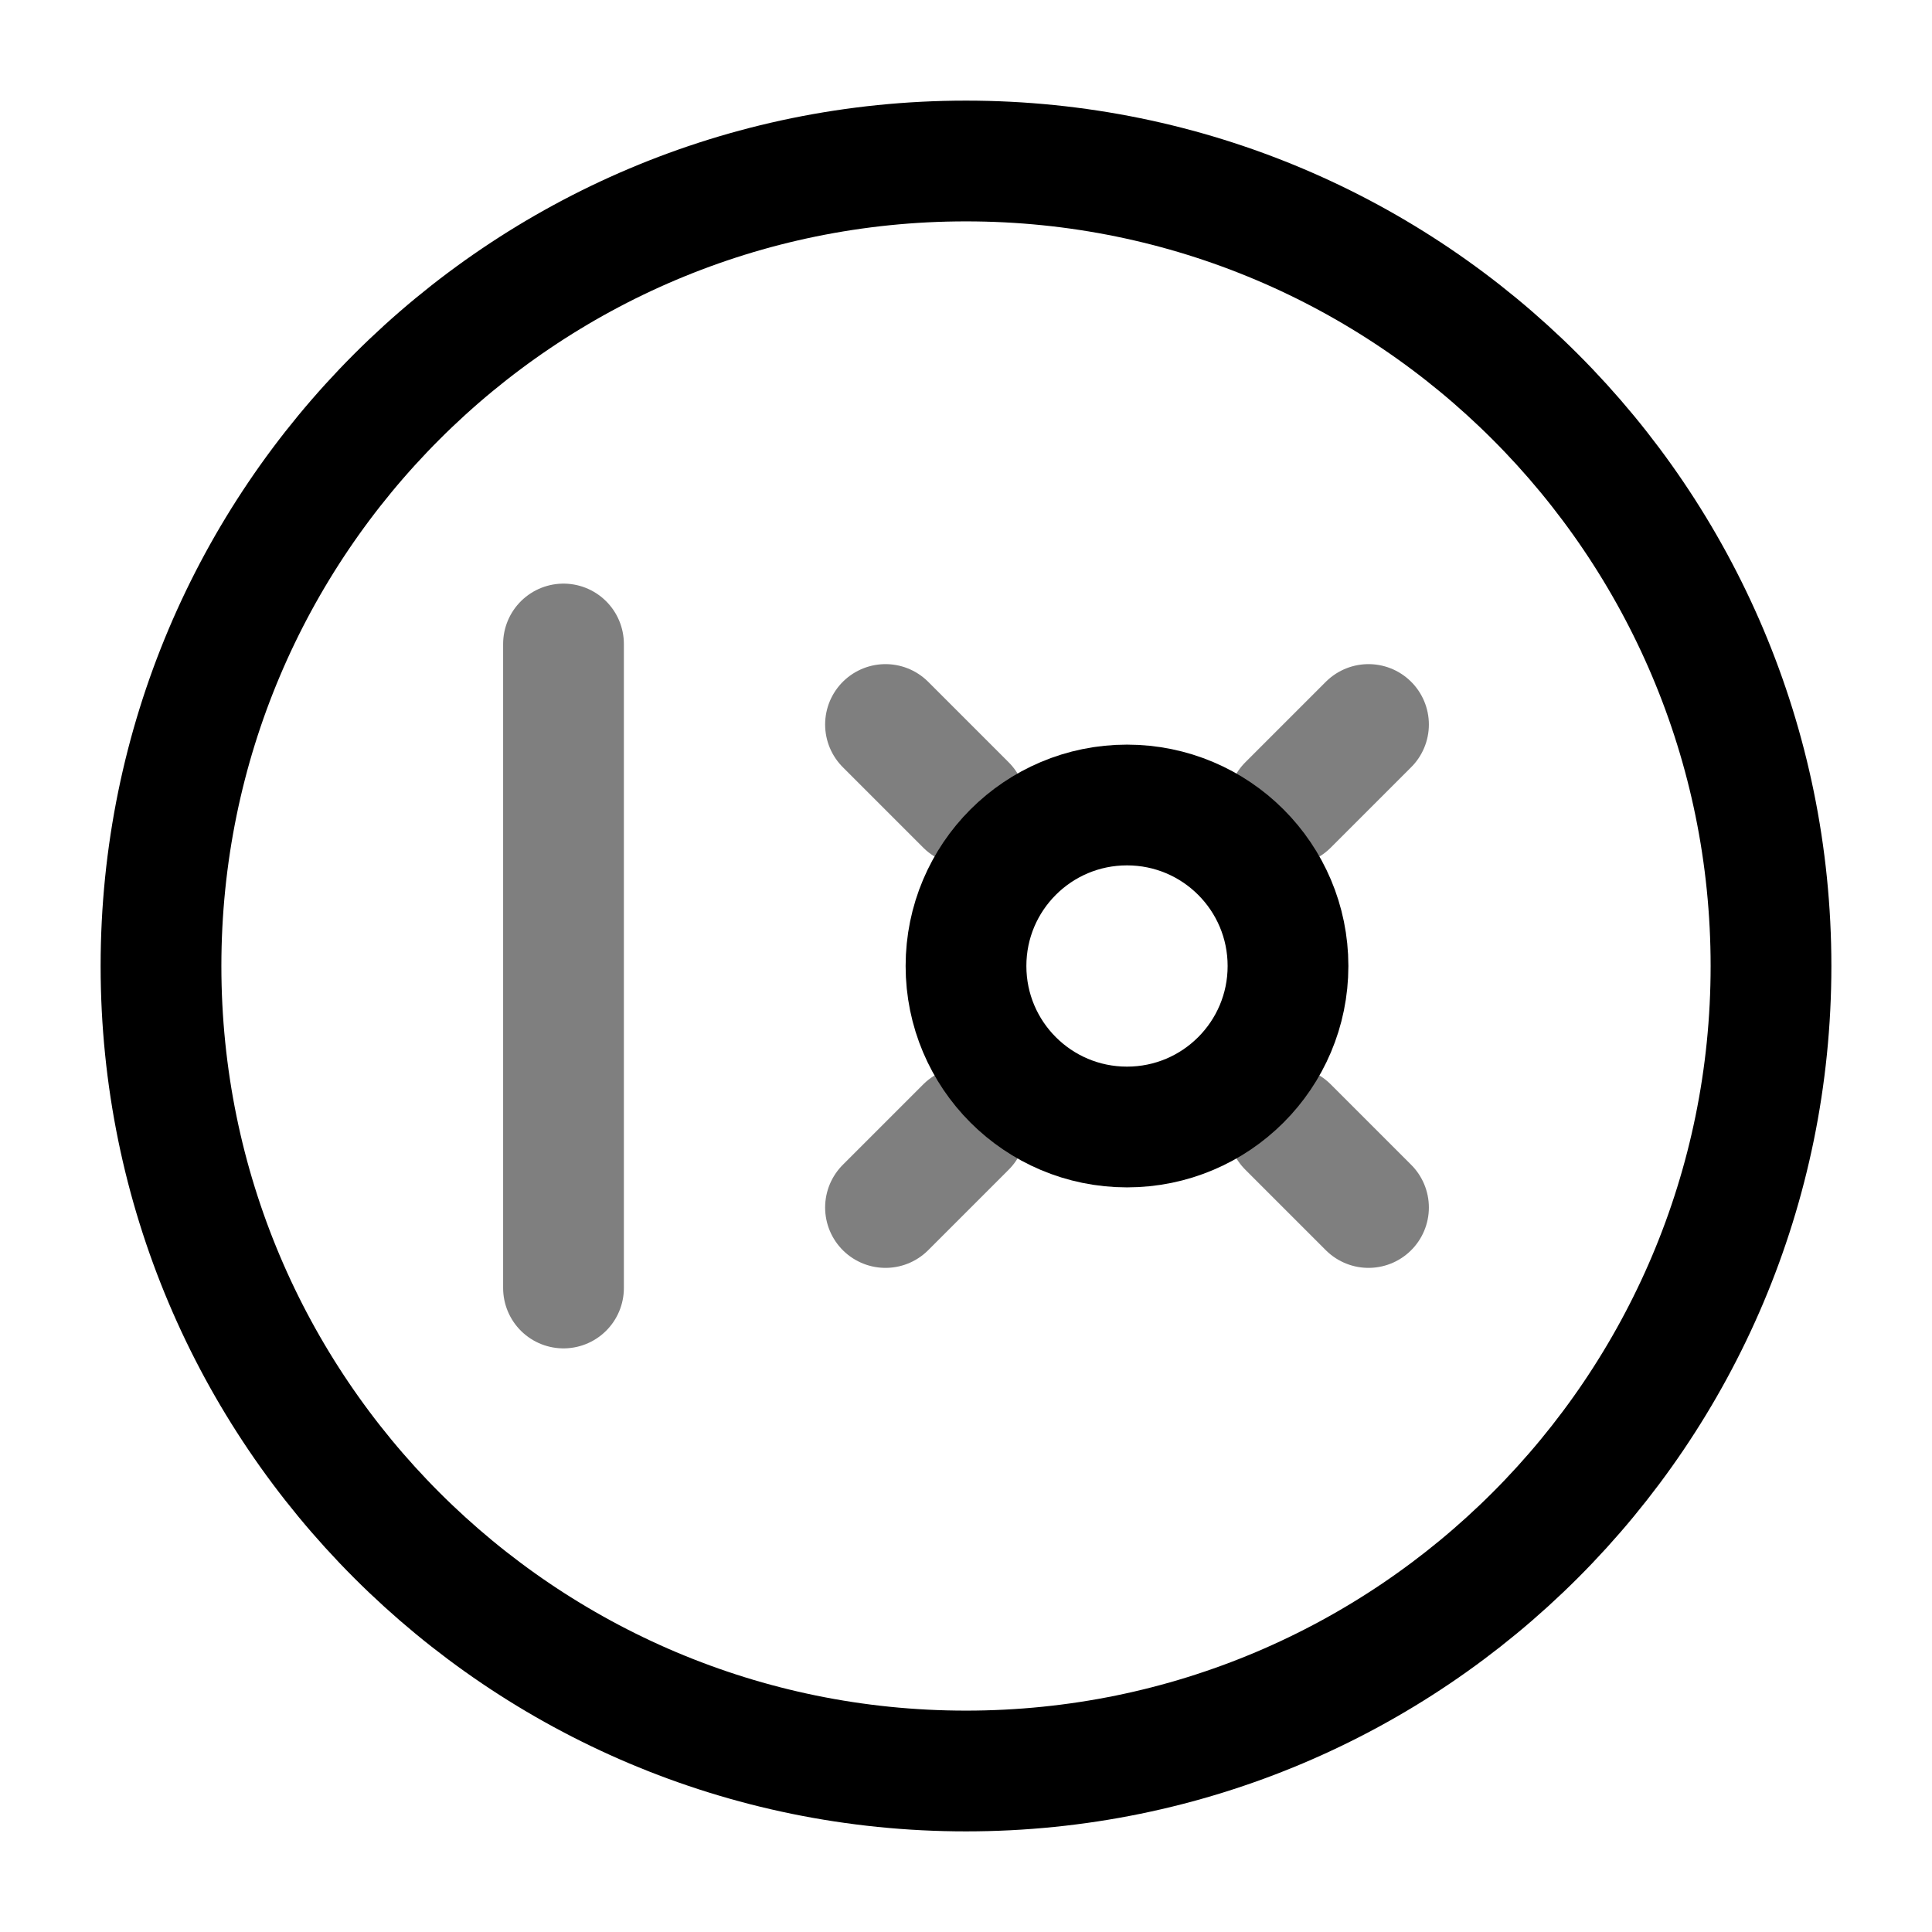 <svg width="24" height="24" viewBox="0 0 24 24" fill="none" xmlns="http://www.w3.org/2000/svg"><g id="Line Duotone / Money / Safe Circle"><path id="Vector" d="M2 12C2 6.477 6.477 2 12 2C17.523 2 22 6.477 22 12C22 17.523 17.523 22 12 22C6.477 22 2 17.523 2 12Z" stroke="currentColor" stroke-width="1.5"/><path id="Vector_2" opacity="0.5" d="M7 8L7 16" stroke="currentColor" stroke-width="1.5" stroke-linecap="round"/><path id="Vector_3" d="M12 12C12 10.895 12.895 10 14 10C15.105 10 16 10.895 16 12C16 13.105 15.105 14 14 14C12.895 14 12 13.105 12 12Z" stroke="currentColor" stroke-width="1.5"/><path id="Vector_4" opacity="0.5" d="M16 10L17 9" stroke="currentColor" stroke-width="1.5" stroke-linecap="round"/><path id="Vector_5" opacity="0.5" d="M11 15L12 14" stroke="currentColor" stroke-width="1.5" stroke-linecap="round"/><path id="Vector_6" opacity="0.5" d="M12 10L11 9" stroke="currentColor" stroke-width="1.5" stroke-linecap="round"/><path id="Vector_7" opacity="0.5" d="M17 15L16 14" stroke="currentColor" stroke-width="1.5" stroke-linecap="round"/></g></svg>
